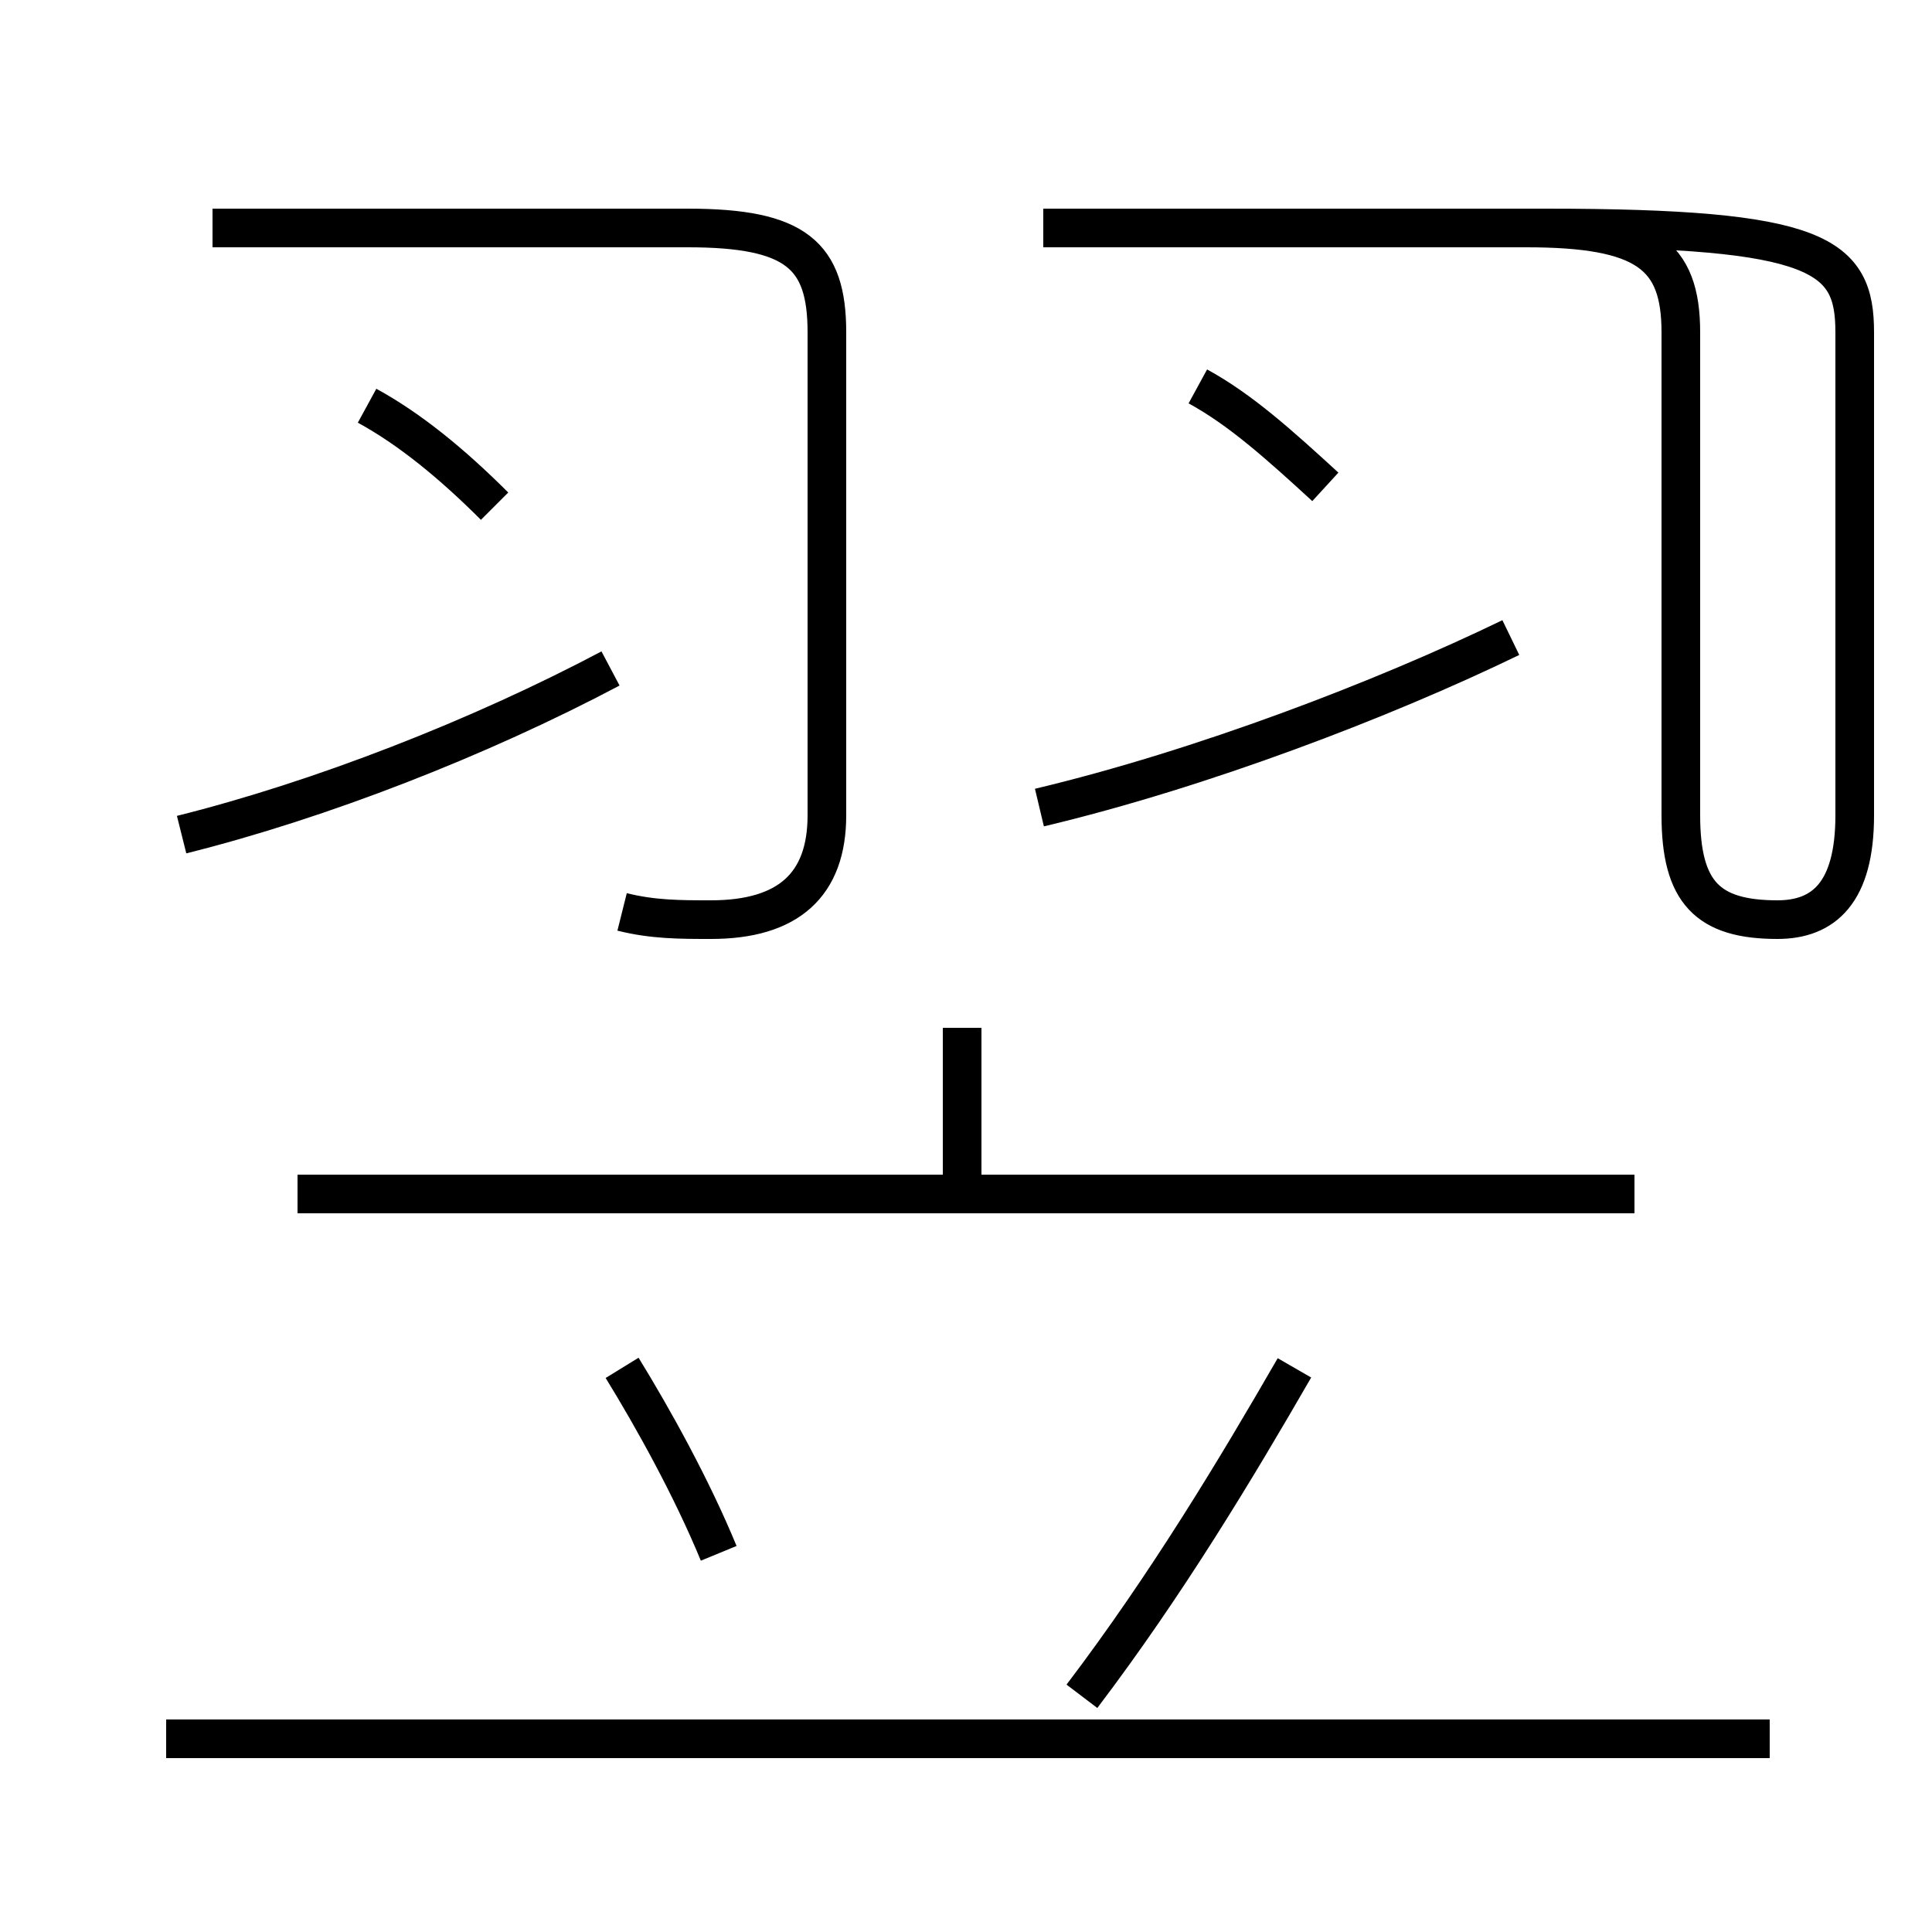 <?xml version='1.0' encoding='utf8'?>
<svg viewBox="0.0 -44.0 50.0 50.0" version="1.1" xmlns="http://www.w3.org/2000/svg">
<rect x="0.0" y="-44.0" width="50.0" height="50.0" fill="#808080" stroke="none"/>
<rect x="-1000" y="-1000" width="2000" height="2000" stroke="white" fill="white"/>
<g style="fill:none; stroke:#000000;  stroke-width:1">
<path d="M 4.7 22.4 C 8.3 23.3 12.4 24.9 15.8 26.7 M 12.8 30.9 C 11.7 32.0 10.6 32.9 9.5 33.5 M 16.1 20.4 C 16.9 20.2 17.6 20.2 18.4 20.2 C 20.4 20.2 21.4 21.1 21.4 22.9 L 21.4 35.4 C 21.4 37.4 20.6 38.1 17.8 38.1 L 5.5 38.1 M 18.6 3.8 C 17.9 5.5 16.9 7.3 16.1 8.6 M 24.9 13.4 L 24.9 17.4 M 45.8 -1.0 L 4.3 -1.0 M 42.3 13.1 L 7.7 13.1 M 28.0 0.1 C 30.2 3.0 32.0 6.0 33.5 8.6 M 26.9 23.1 C 31.1 24.1 35.8 25.9 39.1 27.5 M 34.3 31.4 C 33.1 32.5 32.1 33.4 31.0 34.0 M 27.0 38.1 L 39.5 38.1 C 42.6 38.1 43.5 37.4 43.5 35.4 L 43.5 22.9 C 43.5 20.9 44.2 20.2 46.0 20.2 C 47.2 20.2 48.0 20.9 48.0 22.9 L 48.0 35.4 C 48.0 37.4 47.1 38.1 40.0 38.1 Z " transform="scale(1, -1)" />
</g>
</svg>
